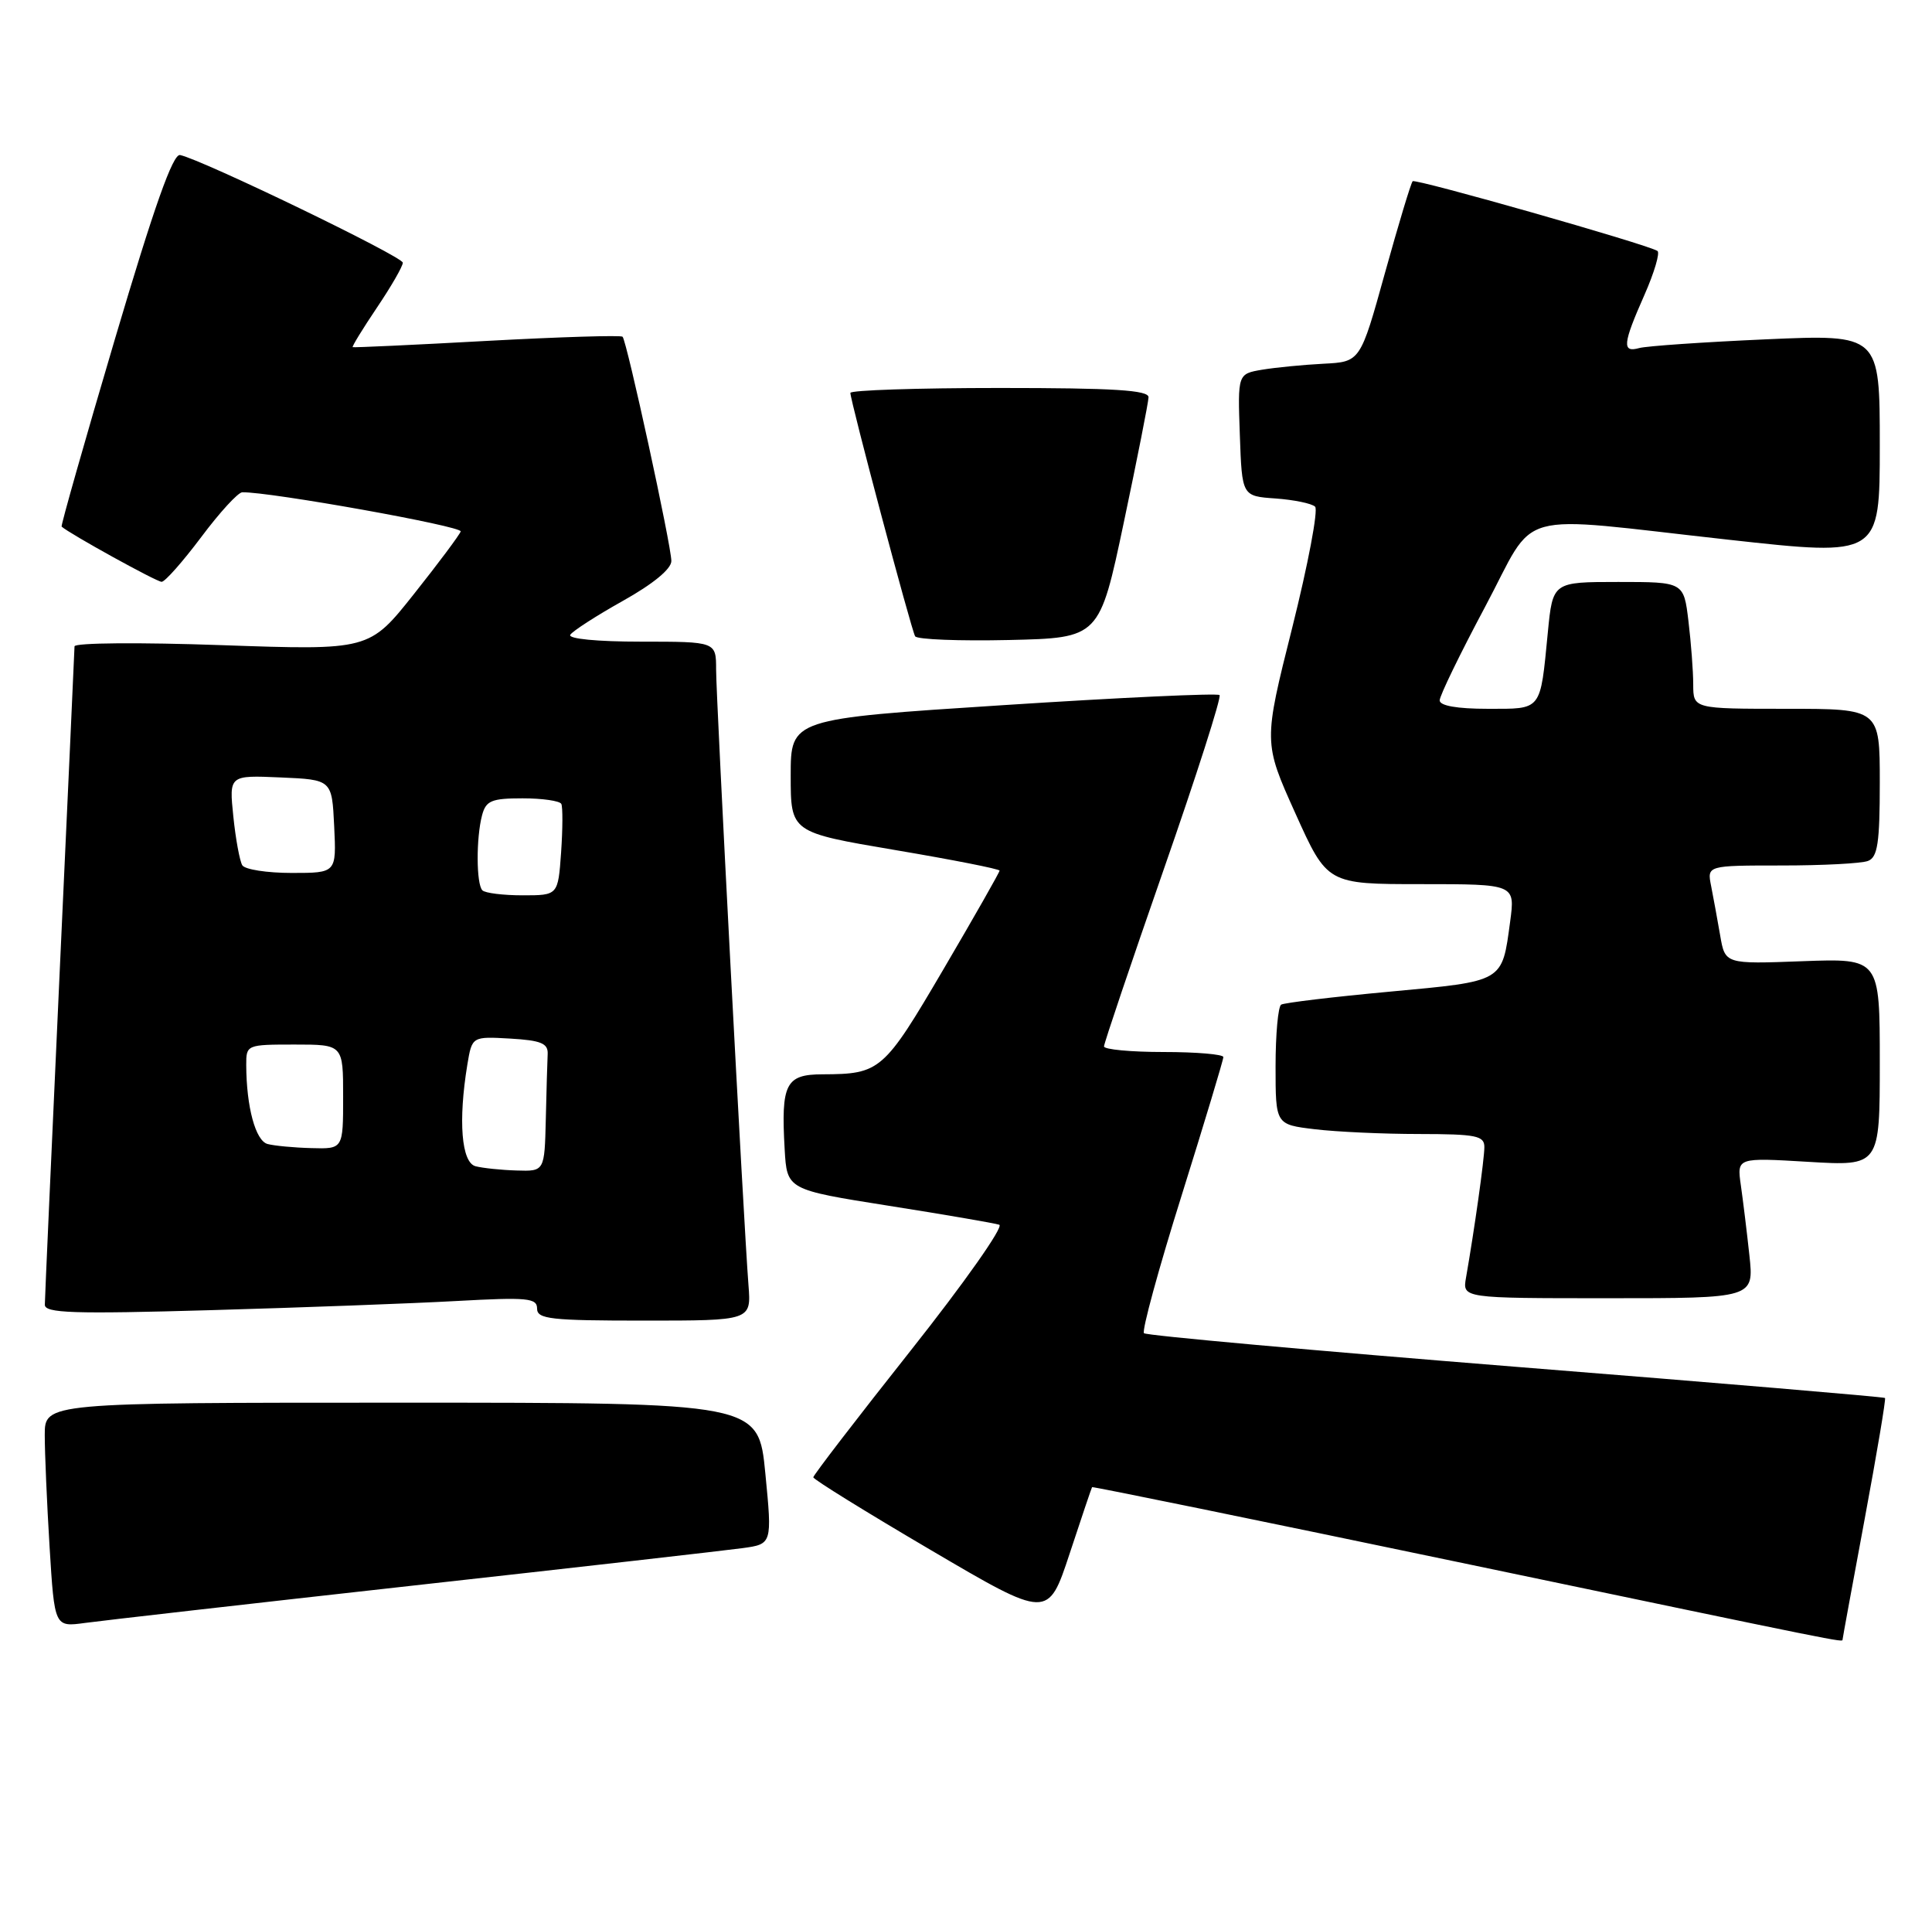 <?xml version="1.0" encoding="UTF-8" standalone="no"?>
<!DOCTYPE svg PUBLIC "-//W3C//DTD SVG 1.1//EN" "http://www.w3.org/Graphics/SVG/1.1/DTD/svg11.dtd" >
<svg xmlns="http://www.w3.org/2000/svg" xmlns:xlink="http://www.w3.org/1999/xlink" version="1.1" viewBox="0 0 259 256">
 <g >
 <path fill="currentColor"
d=" M 247.01 219.75 C 247.01 219.61 248.35 212.33 249.98 203.56 C 251.61 194.79 252.84 187.50 252.70 187.37 C 252.56 187.23 230.28 185.35 203.19 183.19 C 176.09 181.02 153.67 179.00 153.36 178.69 C 153.05 178.38 155.31 170.08 158.40 160.25 C 161.48 150.41 164.00 142.06 164.00 141.68 C 164.00 141.31 160.40 141.00 156.00 141.00 C 151.60 141.00 148.00 140.66 148.00 140.25 C 148.00 139.84 151.60 129.18 155.99 116.58 C 160.39 103.97 163.77 93.43 163.49 93.16 C 163.22 92.89 150.17 93.49 134.50 94.51 C 106.00 96.35 106.00 96.35 106.00 103.96 C 106.00 111.56 106.00 111.56 120.00 113.93 C 127.70 115.23 134.00 116.47 134.00 116.69 C 134.00 116.91 130.61 122.87 126.46 129.94 C 118.46 143.57 118.01 143.96 110.27 143.99 C 105.32 144.00 104.69 145.25 105.19 154.03 C 105.50 159.45 105.50 159.45 119.15 161.61 C 126.65 162.79 133.32 163.94 133.96 164.15 C 134.61 164.37 129.26 171.96 122.08 181.02 C 114.90 190.08 109.03 197.72 109.03 198.00 C 109.03 198.28 116.11 202.66 124.76 207.74 C 140.50 216.99 140.50 216.99 143.39 208.24 C 144.97 203.44 146.33 199.42 146.40 199.32 C 146.47 199.22 168.80 203.79 196.02 209.48 C 247.82 220.31 247.00 220.15 247.01 219.75 Z  M 55.50 212.50 C 77.50 210.06 97.30 207.80 99.51 207.50 C 103.52 206.95 103.52 206.95 102.60 197.48 C 101.68 188.00 101.68 188.00 53.84 188.00 C 6.00 188.00 6.00 188.00 6.00 192.34 C 6.00 194.73 6.29 201.50 6.65 207.38 C 7.31 218.08 7.31 218.08 11.40 217.52 C 13.66 217.21 33.50 214.95 55.50 212.50 Z  M 100.34 172.25 C 99.69 163.96 96.00 93.66 96.00 89.75 C 96.00 86.00 96.00 86.00 85.94 86.00 C 80.08 86.00 76.12 85.62 76.45 85.08 C 76.76 84.58 79.94 82.53 83.51 80.53 C 87.55 78.27 90.00 76.26 90.00 75.19 C 90.00 73.14 84.03 45.70 83.46 45.13 C 83.24 44.91 75.06 45.16 65.28 45.69 C 55.50 46.23 47.40 46.60 47.28 46.53 C 47.16 46.45 48.62 44.07 50.53 41.23 C 52.44 38.40 54.00 35.69 54.00 35.21 C 54.00 34.39 27.07 21.38 24.14 20.78 C 23.18 20.58 20.67 27.67 15.41 45.43 C 11.35 59.14 8.14 70.46 8.26 70.58 C 9.29 71.52 21.02 78.00 21.67 77.98 C 22.13 77.97 24.51 75.27 26.98 71.98 C 29.44 68.69 31.91 65.99 32.48 65.98 C 36.19 65.91 61.99 70.53 61.76 71.23 C 61.60 71.70 58.78 75.48 55.49 79.62 C 49.50 87.16 49.50 87.16 29.75 86.47 C 18.75 86.08 9.99 86.15 9.99 86.63 C 9.98 87.11 9.08 106.85 7.99 130.50 C 6.91 154.15 6.01 174.12 6.01 174.87 C 6.00 176.00 9.79 176.13 28.25 175.60 C 40.49 175.25 55.34 174.70 61.25 174.37 C 70.71 173.85 72.00 173.97 72.00 175.39 C 72.00 176.80 73.83 177.00 86.35 177.00 C 100.71 177.00 100.71 177.00 100.34 172.25 Z  M 234.52 168.25 C 234.18 165.09 233.66 160.85 233.37 158.83 C 232.85 155.15 232.85 155.15 242.42 155.72 C 252.00 156.29 252.00 156.29 252.00 142.37 C 252.00 128.45 252.00 128.45 241.63 128.83 C 231.26 129.22 231.26 129.22 230.60 125.36 C 230.23 123.24 229.69 120.26 229.39 118.75 C 228.84 116.00 228.84 116.00 238.84 116.00 C 244.34 116.00 249.55 115.73 250.42 115.39 C 251.71 114.90 252.00 112.99 252.00 104.89 C 252.00 95.00 252.00 95.00 239.50 95.00 C 227.00 95.00 227.00 95.00 226.99 91.75 C 226.99 89.96 226.70 86.14 226.35 83.25 C 225.72 78.00 225.72 78.00 216.94 78.00 C 208.16 78.00 208.16 78.00 207.50 84.75 C 206.46 95.40 206.77 95.00 199.43 95.00 C 195.33 95.00 193.00 94.59 193.00 93.87 C 193.00 93.25 195.73 87.63 199.07 81.37 C 206.20 68.01 202.27 69.09 231.75 72.34 C 252.00 74.58 252.00 74.58 252.00 59.69 C 252.00 44.81 252.00 44.81 236.75 45.48 C 228.36 45.85 220.71 46.38 219.75 46.65 C 217.42 47.30 217.54 46.10 220.44 39.55 C 221.78 36.52 222.56 33.85 222.19 33.63 C 220.65 32.70 189.75 23.91 189.38 24.29 C 189.15 24.51 187.48 30.05 185.66 36.60 C 182.36 48.50 182.36 48.50 177.43 48.75 C 174.72 48.89 171.02 49.25 169.21 49.55 C 165.92 50.11 165.92 50.11 166.21 58.30 C 166.50 66.50 166.50 66.50 171.00 66.81 C 173.47 66.99 175.86 67.48 176.30 67.91 C 176.74 68.35 175.36 75.63 173.24 84.10 C 169.37 99.50 169.37 99.50 173.65 109.00 C 177.93 118.50 177.93 118.50 190.52 118.50 C 203.12 118.50 203.12 118.50 202.45 123.50 C 201.34 131.70 201.71 131.48 186.32 132.91 C 178.72 133.61 172.17 134.40 171.75 134.65 C 171.34 134.91 171.00 138.63 171.00 142.92 C 171.00 150.72 171.00 150.72 176.25 151.35 C 179.14 151.70 185.44 151.99 190.25 151.99 C 197.92 152.00 199.00 152.22 198.99 153.75 C 198.99 155.37 197.66 164.80 196.53 171.25 C 196.05 174.00 196.05 174.00 215.60 174.00 C 235.14 174.00 235.14 174.00 234.52 168.25 Z  M 150.66 70.00 C 152.46 61.47 153.95 53.94 153.97 53.25 C 153.99 52.29 149.35 52.00 134.00 52.00 C 123.00 52.00 114.00 52.30 114.00 52.66 C 114.00 53.74 122.17 84.44 122.68 85.28 C 122.94 85.71 128.61 85.93 135.27 85.78 C 147.39 85.50 147.39 85.50 150.66 70.00 Z  M 63.75 156.31 C 61.86 155.82 61.41 150.23 62.65 142.70 C 63.28 138.91 63.28 138.91 68.39 139.20 C 72.52 139.44 73.48 139.84 73.42 141.25 C 73.37 142.21 73.26 146.15 73.17 150.00 C 73.00 157.00 73.00 157.00 69.25 156.88 C 67.19 156.82 64.71 156.56 63.75 156.31 Z  M 35.87 153.33 C 34.26 152.90 33.03 148.37 33.01 142.75 C 33.00 140.03 33.07 140.00 39.50 140.00 C 46.00 140.00 46.00 140.00 46.00 147.00 C 46.00 154.00 46.00 154.00 41.75 153.88 C 39.41 153.82 36.77 153.57 35.87 153.33 Z  M 64.67 119.33 C 63.84 118.51 63.82 112.28 64.63 109.25 C 65.15 107.31 65.90 107.00 70.06 107.00 C 72.71 107.00 75.05 107.34 75.25 107.75 C 75.45 108.16 75.44 111.09 75.22 114.25 C 74.81 120.00 74.81 120.00 70.07 120.00 C 67.47 120.00 65.03 119.70 64.67 119.33 Z  M 32.48 115.97 C 32.14 115.41 31.59 112.46 31.28 109.43 C 30.71 103.90 30.71 103.90 37.61 104.20 C 44.50 104.50 44.50 104.50 44.80 110.75 C 45.10 117.00 45.10 117.00 39.11 117.00 C 35.81 117.00 32.83 116.54 32.48 115.97 Z "/>
</g>
</svg>